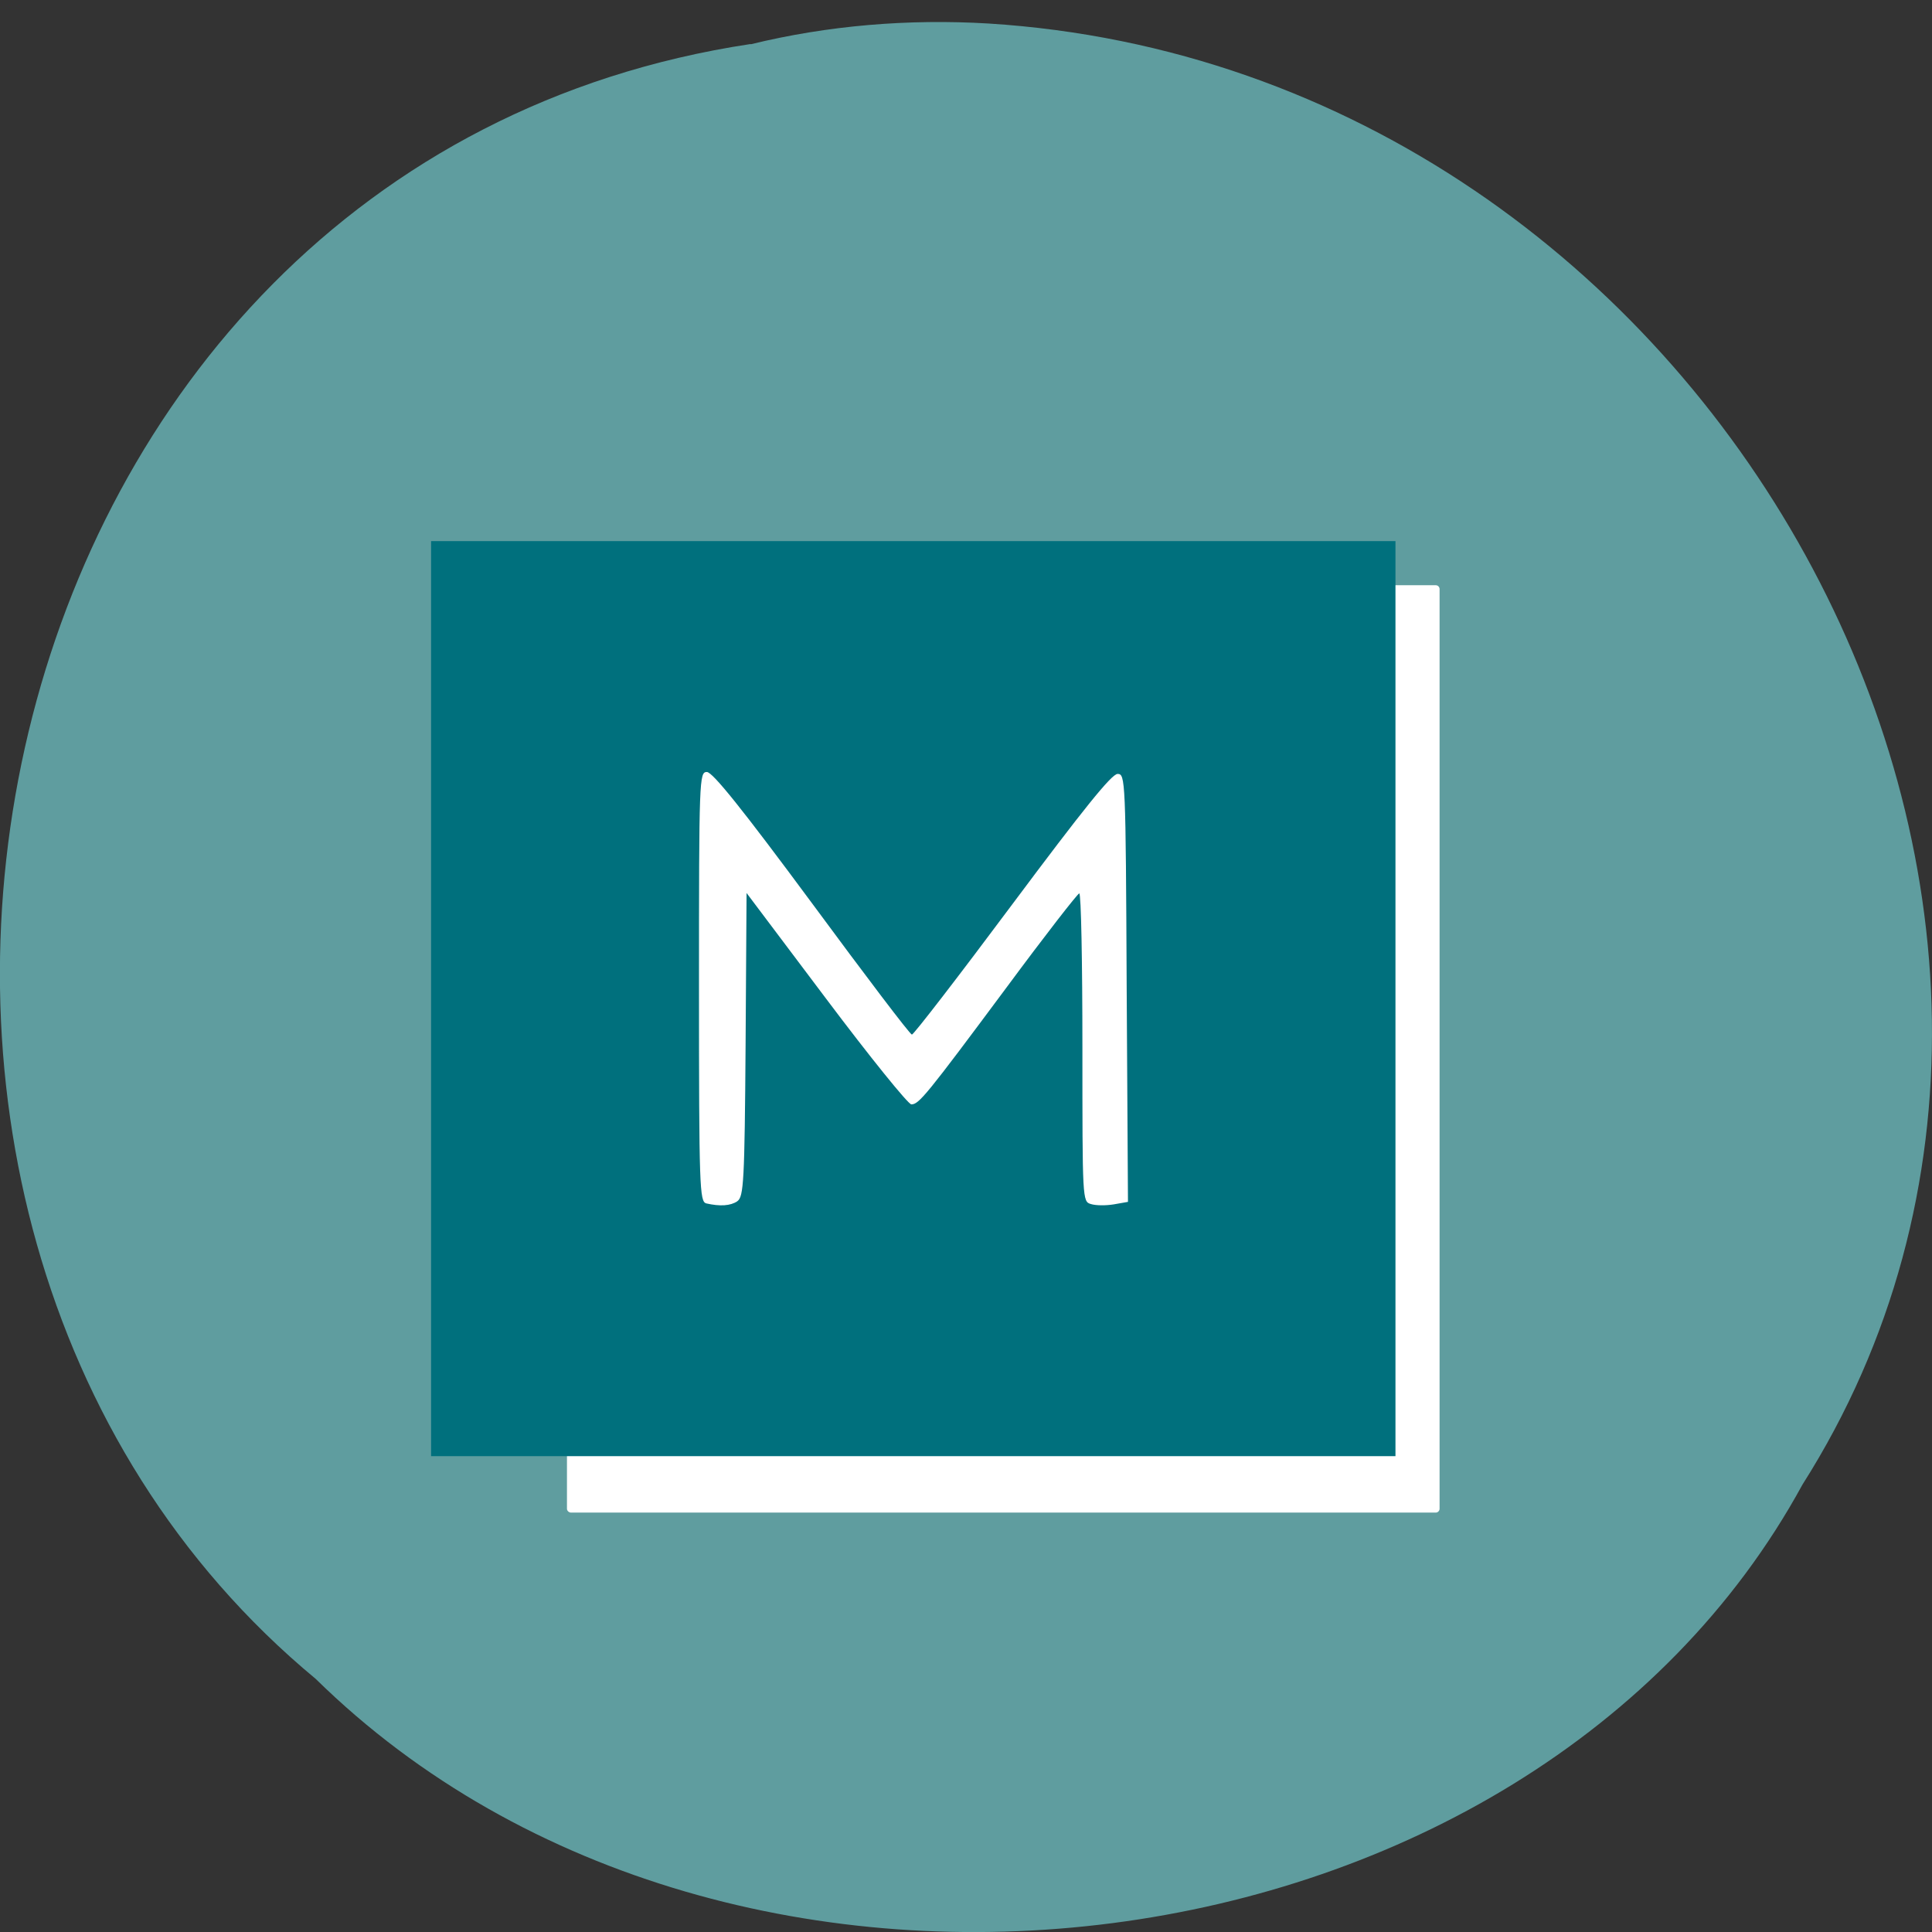 <svg xmlns="http://www.w3.org/2000/svg" viewBox="0 0 24 24"><rect x="0" y="0" width="24" height="24" fill="#333333" stroke="none"/><path d="m 9.324 0.547 c -9.754 1.473 -12.363 14.539 -5.402 20.309 c 5.172 5.078 15.07 3.816 18.469 -2.414 c 4.543 -7.156 -1.074 -17.582 -10.113 -18.15 c -0.992 -0.059 -1.992 0.023 -2.953 0.258" fill="#5f9d9f"/><path d="m 7.094 7.27 h 10.742 c 0.027 0 0.047 0.023 0.047 0.047 v 11.426 c 0 0.023 -0.02 0.047 -0.047 0.047 h -10.742 c -0.027 0 -0.051 -0.023 -0.051 -0.047 v -11.426 c 0 -0.023 0.023 -0.047 0.051 -0.047" fill="#fff"/><path d="m 5.355 12.406 v -5.684 h 11.98 v 11.367 h -11.98 m 3.805 -3.168 c 0.078 -0.055 0.09 -0.242 0.102 -1.945 l 0.012 -1.883 l 0.988 1.313 c 0.543 0.723 1.02 1.313 1.059 1.313 c 0.094 0 0.184 -0.109 1.18 -1.449 c 0.477 -0.645 0.887 -1.172 0.906 -1.172 c 0.023 0 0.039 0.859 0.039 1.914 c 0 1.898 0 1.914 0.105 1.945 c 0.063 0.02 0.188 0.02 0.285 0.004 l 0.176 -0.031 l -0.016 -2.66 c -0.012 -2.598 -0.016 -2.656 -0.113 -2.656 c -0.074 0 -0.426 0.438 -1.309 1.621 c -0.664 0.891 -1.227 1.621 -1.246 1.617 c -0.023 0 -0.582 -0.738 -1.242 -1.633 c -0.867 -1.172 -1.234 -1.629 -1.305 -1.629 c -0.094 0 -0.098 0.074 -0.098 2.668 c 0 2.5 0.008 2.668 0.09 2.691 c 0.172 0.039 0.301 0.031 0.387 -0.027" fill="#00707d"/></svg>